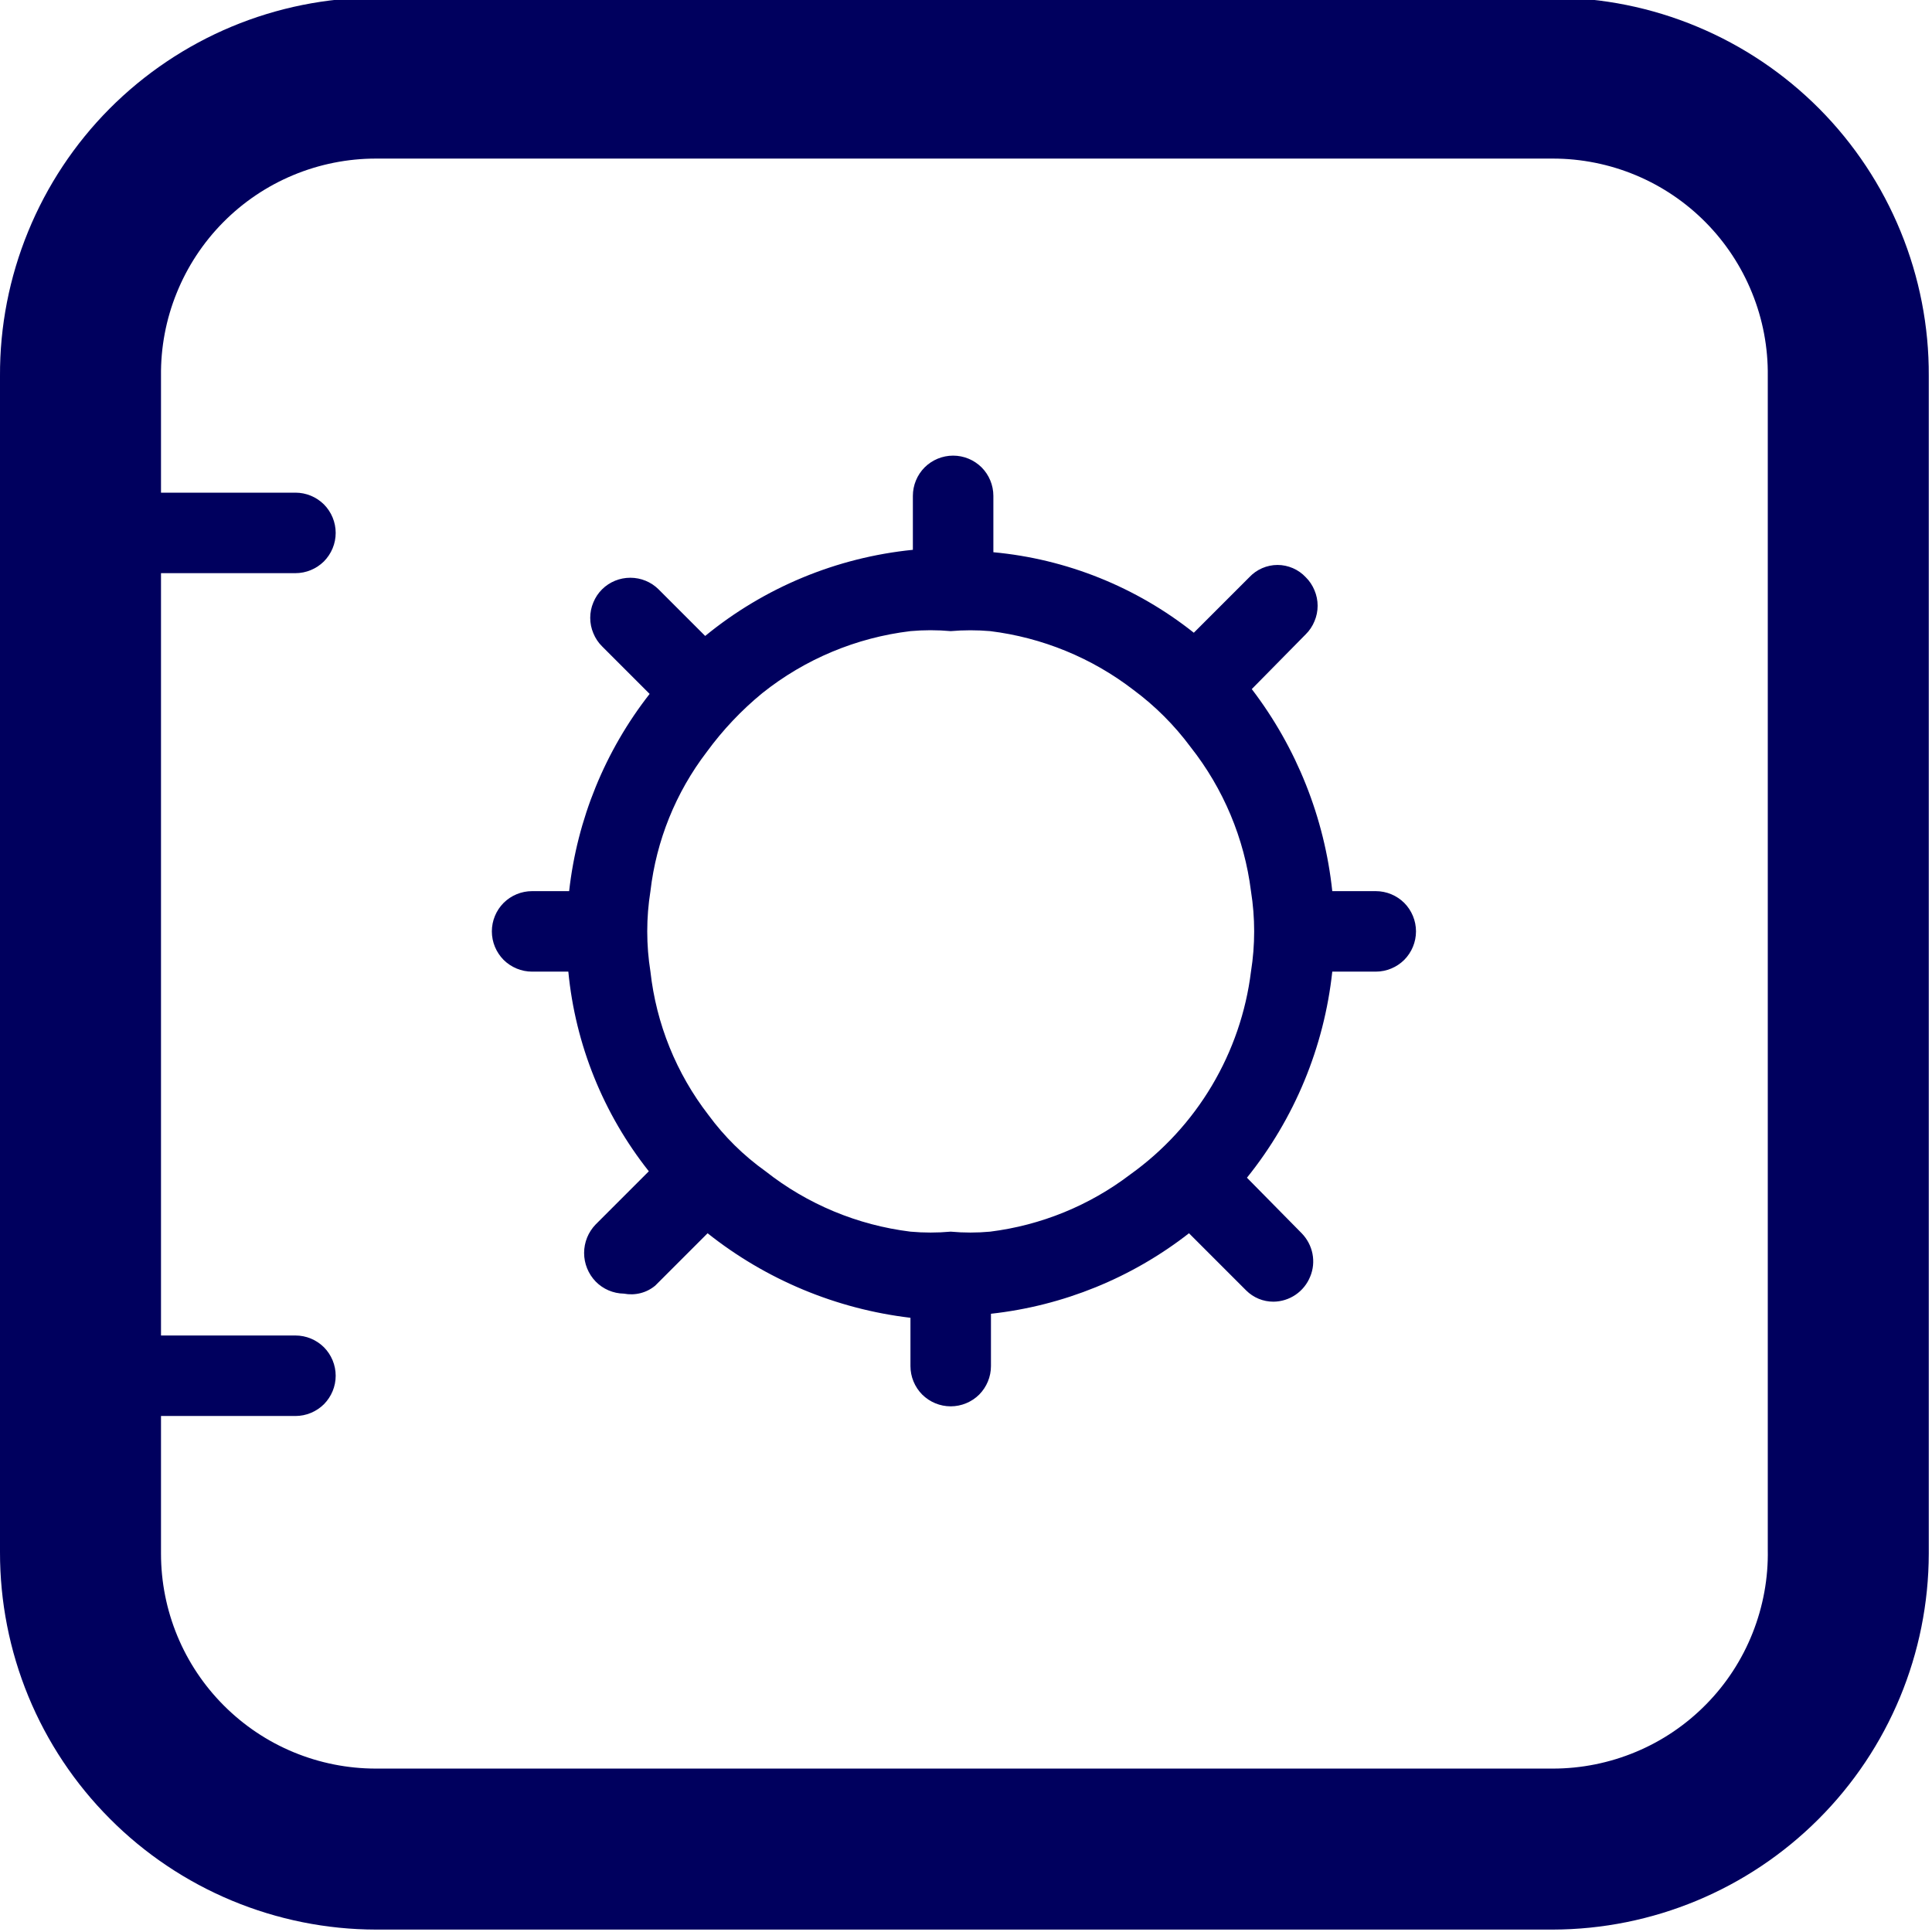 <svg width="24" height="24" viewBox="0 0 24 24" fill="none" xmlns="http://www.w3.org/2000/svg">
<g clip-path="url(#clip0_16202_30687)">
<path d="M17.09 11.07H16.55C16.453 10.157 16.107 9.289 15.55 8.56L16.22 7.88C16.267 7.834 16.304 7.778 16.329 7.717C16.355 7.656 16.368 7.591 16.368 7.525C16.368 7.459 16.355 7.394 16.329 7.333C16.304 7.272 16.267 7.216 16.22 7.17C16.175 7.122 16.121 7.084 16.061 7.058C16 7.032 15.936 7.018 15.87 7.018C15.804 7.018 15.739 7.032 15.679 7.058C15.619 7.084 15.565 7.122 15.52 7.17L14.83 7.86C14.115 7.292 13.249 6.944 12.34 6.86V6.16C12.34 6.027 12.287 5.9 12.194 5.806C12.1 5.713 11.973 5.66 11.84 5.66C11.707 5.66 11.58 5.713 11.486 5.806C11.393 5.9 11.34 6.027 11.34 6.16V6.83C10.393 6.925 9.496 7.297 8.76 7.9L8.18 7.32C8.087 7.228 7.961 7.177 7.83 7.177C7.699 7.177 7.573 7.228 7.48 7.32C7.433 7.366 7.396 7.422 7.371 7.483C7.345 7.544 7.332 7.609 7.332 7.675C7.332 7.741 7.345 7.806 7.371 7.867C7.396 7.928 7.433 7.984 7.48 8.03L8.07 8.62C7.516 9.328 7.17 10.177 7.07 11.07H6.61C6.477 11.07 6.35 11.123 6.256 11.216C6.163 11.31 6.11 11.437 6.11 11.57C6.11 11.703 6.163 11.83 6.256 11.924C6.35 12.017 6.477 12.07 6.61 12.07H7.06C7.147 12.976 7.495 13.837 8.06 14.55L7.4 15.21C7.308 15.305 7.256 15.432 7.256 15.565C7.256 15.697 7.308 15.825 7.4 15.92C7.492 16.014 7.618 16.068 7.75 16.07C7.818 16.083 7.889 16.081 7.956 16.064C8.024 16.047 8.086 16.015 8.14 15.97L8.79 15.32C9.516 15.897 10.389 16.261 11.31 16.37V16.97C11.31 17.103 11.363 17.23 11.456 17.324C11.55 17.417 11.677 17.47 11.81 17.47C11.943 17.47 12.07 17.417 12.164 17.324C12.257 17.23 12.31 17.103 12.31 16.97V16.32C13.207 16.221 14.059 15.875 14.77 15.32L15.48 16.03C15.525 16.075 15.578 16.11 15.636 16.134C15.694 16.158 15.757 16.17 15.82 16.17C15.918 16.169 16.013 16.139 16.094 16.084C16.175 16.029 16.238 15.951 16.275 15.86C16.313 15.77 16.323 15.671 16.304 15.574C16.285 15.478 16.238 15.39 16.17 15.32L15.49 14.63C16.081 13.896 16.449 13.007 16.55 12.07H17.09C17.223 12.07 17.35 12.017 17.444 11.924C17.537 11.83 17.59 11.703 17.59 11.57C17.59 11.437 17.537 11.31 17.444 11.216C17.35 11.123 17.223 11.07 17.09 11.07ZM15.54 12.07C15.478 12.571 15.312 13.053 15.054 13.487C14.796 13.921 14.451 14.296 14.04 14.59C13.533 14.976 12.932 15.221 12.3 15.3C12.137 15.315 11.973 15.315 11.81 15.3C11.644 15.315 11.476 15.315 11.31 15.3C10.653 15.219 10.03 14.96 9.51 14.55C9.238 14.356 8.998 14.12 8.8 13.85C8.401 13.334 8.152 12.718 8.08 12.07C8.027 11.739 8.027 11.401 8.08 11.07C8.153 10.441 8.395 9.843 8.78 9.34C8.978 9.069 9.21 8.823 9.47 8.61C10 8.187 10.637 7.921 11.31 7.84C11.476 7.825 11.644 7.825 11.81 7.84C11.973 7.826 12.137 7.826 12.3 7.84C12.948 7.92 13.563 8.172 14.08 8.57C14.35 8.77 14.59 9.01 14.79 9.28C15.198 9.797 15.458 10.416 15.54 11.07C15.593 11.401 15.593 11.739 15.54 12.07Z" fill="#00005E"/>
<path d="M19.29 -0.03H4.67C4.055 -0.029 3.445 0.094 2.877 0.331C2.31 0.568 1.794 0.915 1.36 1.351C0.926 1.788 0.583 2.306 0.35 2.875C0.116 3.445 -0.003 4.055 -1.82509e-05 4.67V19.28C-0.001 19.895 0.118 20.503 0.352 21.072C0.586 21.64 0.93 22.157 1.364 22.592C1.797 23.028 2.312 23.373 2.88 23.61C3.447 23.846 4.055 23.969 4.67 23.97H19.29C20.528 23.967 21.714 23.474 22.589 22.599C23.465 21.724 23.957 20.538 23.96 19.3V4.67C23.963 4.055 23.844 3.445 23.61 2.875C23.377 2.306 23.034 1.788 22.6 1.351C22.166 0.915 21.651 0.568 21.082 0.331C20.515 0.094 19.905 -0.029 19.29 -0.03ZM21.96 19.25C21.967 19.605 21.902 19.957 21.771 20.287C21.64 20.617 21.445 20.917 21.196 21.17C20.947 21.424 20.651 21.625 20.323 21.762C19.996 21.899 19.645 21.97 19.29 21.97H4.67C4.319 21.97 3.972 21.901 3.648 21.767C3.324 21.633 3.03 21.436 2.782 21.188C2.534 20.94 2.337 20.646 2.203 20.322C2.069 19.998 2 19.651 2 19.3V17.59H3.67C3.736 17.59 3.801 17.577 3.861 17.552C3.922 17.527 3.977 17.49 4.024 17.444C4.07 17.397 4.107 17.342 4.132 17.281C4.157 17.221 4.17 17.156 4.17 17.09C4.17 16.957 4.117 16.83 4.024 16.736C3.93 16.643 3.803 16.59 3.67 16.59H2V7.12H3.67C3.736 7.12 3.801 7.107 3.861 7.082C3.922 7.057 3.977 7.02 4.024 6.974C4.07 6.927 4.107 6.872 4.132 6.811C4.157 6.751 4.17 6.686 4.17 6.62C4.17 6.487 4.117 6.36 4.024 6.266C3.93 6.173 3.803 6.12 3.67 6.12H2V4.67C1.996 4.317 2.062 3.966 2.195 3.639C2.327 3.312 2.523 3.014 2.771 2.763C3.02 2.511 3.315 2.312 3.641 2.176C3.967 2.04 4.317 1.97 4.67 1.97H19.29C19.643 1.97 19.993 2.04 20.319 2.176C20.645 2.312 20.94 2.511 21.189 2.763C21.437 3.014 21.633 3.312 21.765 3.639C21.898 3.966 21.964 4.317 21.96 4.67V19.25Z" fill="#00005E"/>
</g>
<defs>
<clipPath id="clip0_16202_30687">
<rect width="24" height="24" fill="white"/>
</clipPath>
</defs>
</svg>
